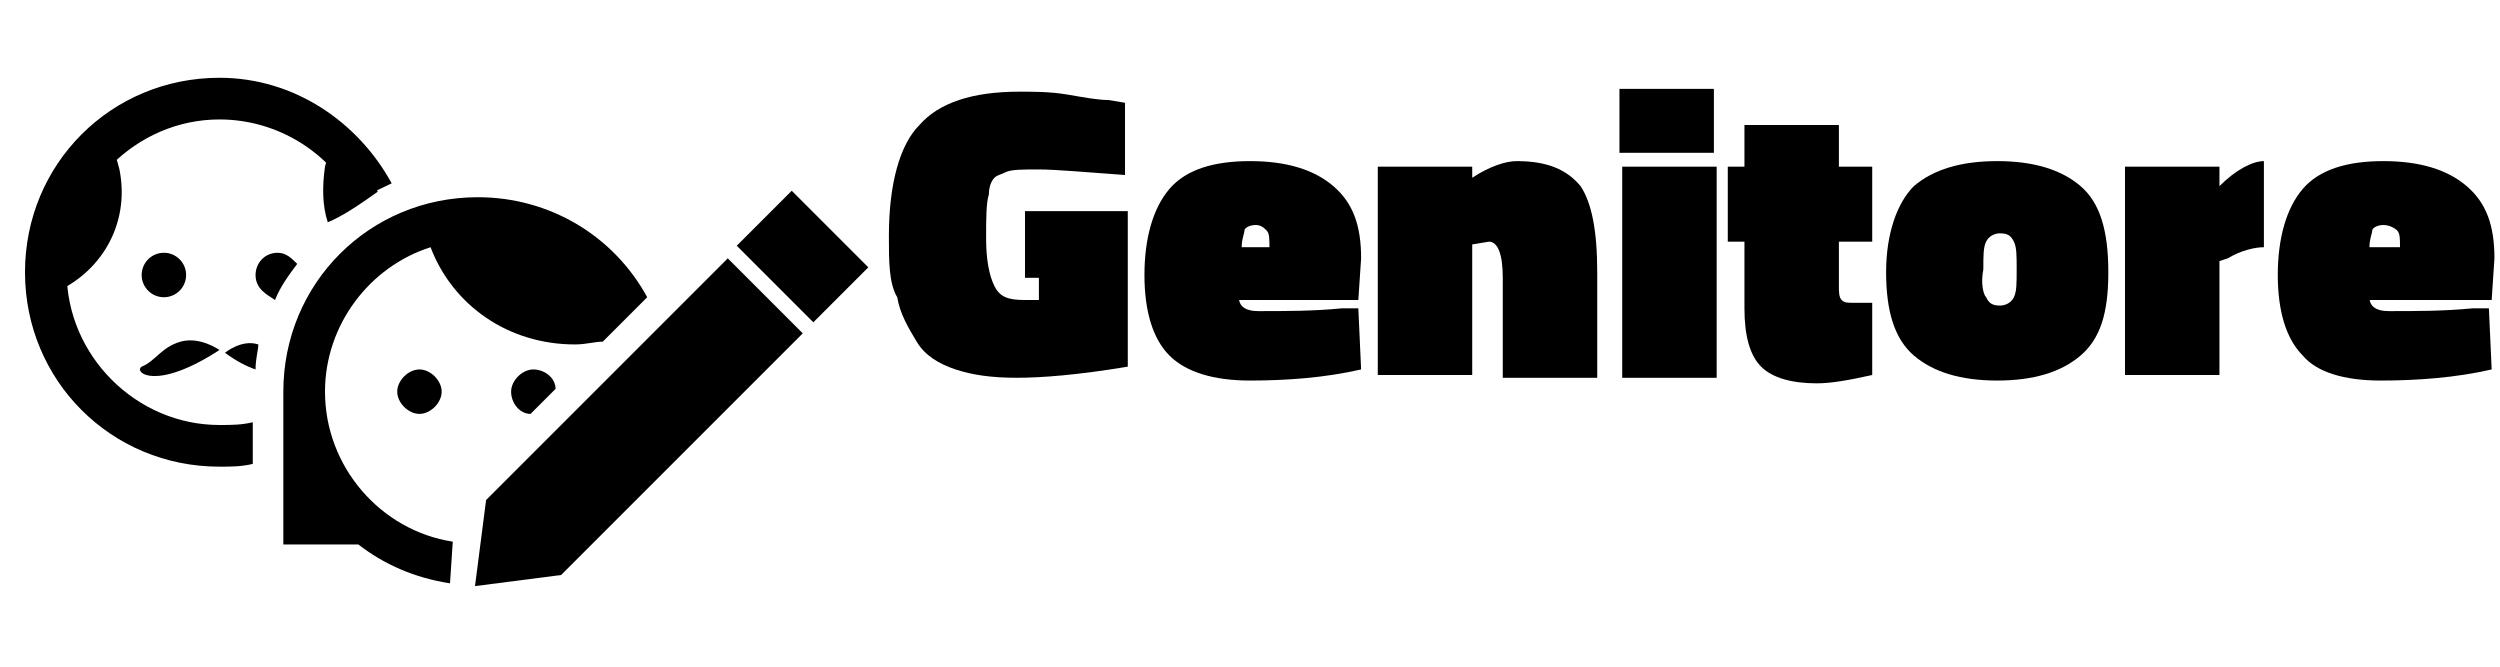 <?xml version="1.0" encoding="utf-8"?>
<!-- Generator: Adobe Illustrator 26.0.3, SVG Export Plug-In . SVG Version: 6.00 Build 0)  -->
<svg version="1.1" id="Layer_1" xmlns="http://www.w3.org/2000/svg" xmlns:xlink="http://www.w3.org/1999/xlink" x="0px" y="0px"
	 viewBox="0 0 90 24" style="enable-background:new 0 0 90 24;" xml:space="preserve">
<style type="text/css">
	.st0{enable-background:new    ;}
</style>
<circle cx="5.9" cy="9.9" r="0.8"/>
<path d="M1.8,10.6c1.8-0.7,2.9-2.5,2.5-4.5c-0.1-0.4-0.2-0.7-0.4-1C2.4,6.4,1.5,8.4,1.8,10.6z"/>
<path d="M7.9,12.6c0,0-0.7-0.5-1.4-0.3S5.6,13,5.1,13.2C4.8,13.4,5.6,14.1,7.9,12.6z"/>
<path d="M9.3,12.4c-0.6-0.2-1.2,0.3-1.2,0.3c0.4,0.3,0.8,0.5,1.1,0.6C9.2,12.9,9.3,12.6,9.3,12.4z"/>
<path d="M9.9,10.8c0.2-0.5,0.5-0.9,0.8-1.3c-0.2-0.2-0.4-0.4-0.7-0.4c-0.5,0-0.8,0.4-0.8,0.8C9.2,10.4,9.6,10.6,9.9,10.8z"/>
<path d="M13.6,6.9c-0.4-0.7-0.9-1.4-1.5-1.9c-0.2,0.3-0.3,0.6-0.4,1c-0.1,0.7-0.1,1.4,0.1,2C12.3,7.8,12.9,7.4,13.6,6.9z"/>
<path d="M9.1,15.2c-0.4,0.1-0.8,0.1-1.2,0.1c-3,0-5.5-2.5-5.5-5.5s2.5-5.5,5.5-5.5c2.1,0,4,1.2,4.9,3c0.4-0.3,0.9-0.5,1.3-0.7
	c-1.2-2.2-3.5-3.8-6.2-3.8c-3.9,0-7,3.1-7,7s3.1,7,7,7c0.4,0,0.8,0,1.2-0.1C9.1,16.7,9.1,15.2,9.1,15.2z"/>
<path d="M15.1,13.3c-0.4,0-0.8,0.4-0.8,0.8s0.4,0.8,0.8,0.8c0.4,0,0.8-0.4,0.8-0.8S15.5,13.3,15.1,13.3z"/>
<path d="M19.1,14.9L20,14c0-0.4-0.4-0.7-0.8-0.7s-0.8,0.4-0.8,0.8C18.4,14.5,18.7,14.9,19.1,14.9z"/>
<polygon points="17.5,18 17.1,21.1 20.2,20.7 28.9,12 26.2,9.3 "/>
<rect x="27.5" y="7.3" transform="matrix(0.707 -0.707 0.707 0.707 1.919 23.128)" width="2.8" height="3.9"/>
<path d="M16.3,19.5c-2.6-0.4-4.6-2.7-4.6-5.4c0-2.4,1.6-4.5,3.8-5.2c0.8,2.1,2.8,3.5,5.2,3.5c0.4,0,0.7-0.1,1-0.1l1.6-1.6
	c-1.2-2.2-3.5-3.6-6.1-3.6c-3.9,0-7,3.1-7,7v5.5h2.7c0.9,0.7,2,1.2,3.3,1.4L16.3,19.5z"/>
<g class="st0">
	<path d="M40.6,7.6v5.6c-1.8,0.3-3.1,0.4-4,0.4c-0.9,0-1.6-0.1-2.2-0.3c-0.6-0.2-1.1-0.5-1.4-1s-0.6-1-0.7-1.6
		C32,10.2,32,9.4,32,8.5c0-1.9,0.4-3.3,1.1-4c0.7-0.8,1.9-1.2,3.6-1.2c0.5,0,1.1,0,1.7,0.1c0.6,0.1,1.1,0.2,1.5,0.2l0.6,0.1v2.6
		c-1.4-0.1-2.5-0.2-3.1-0.2s-1,0-1.2,0.1c-0.2,0.1-0.3,0.1-0.4,0.2S35.6,6.7,35.6,7c-0.1,0.3-0.1,0.9-0.1,1.6s0.1,1.3,0.3,1.7
		c0.2,0.4,0.5,0.5,1.1,0.5l0.5,0v-0.8h-0.5l0-2.4H40.6z"/>
	<path d="M44.6,10.7c0,0.3,0.2,0.5,0.7,0.5c1,0,2,0,3-0.1l0.6,0l0.1,2.2c-1.3,0.3-2.7,0.4-4,0.4c-1.3,0-2.3-0.3-2.9-0.9
		c-0.6-0.6-0.9-1.6-0.9-2.9s0.3-2.4,0.9-3.1s1.6-1,2.9-1c1.3,0,2.3,0.3,3,0.9s1,1.4,1,2.6l-0.1,1.5H44.6z M45.7,8.9
		c0-0.3,0-0.5-0.1-0.6s-0.2-0.2-0.4-0.2s-0.4,0.1-0.4,0.2s-0.1,0.3-0.1,0.6H45.7z"/>
	<path d="M53,13.5h-3.4V6H53v0.4c0.6-0.4,1.2-0.6,1.6-0.6c1.1,0,1.8,0.3,2.3,0.9c0.4,0.6,0.6,1.6,0.6,3.1v3.8h-3.4V10
		c0-0.9-0.2-1.3-0.5-1.3L53,8.8V13.5z"/>
	<path d="M58.3,5.5V3.2h3.4v2.3H58.3z M58.4,13.5V6h3.4v7.6H58.4z"/>
	<path d="M66.2,8.7v1.6c0,0.2,0,0.4,0.1,0.5c0.1,0.1,0.2,0.1,0.4,0.1l0.7,0l0,2.6c-0.9,0.2-1.5,0.3-2,0.3c-0.9,0-1.6-0.2-2-0.6
		c-0.4-0.4-0.6-1.1-0.6-2.1V8.7h-0.6V6h0.6V4.5h3.4V6h1.2v2.7H66.2z"/>
	<path d="M68.9,6.7c0.7-0.6,1.7-0.9,3-0.9c1.3,0,2.3,0.3,3,0.9s1,1.6,1,3.1s-0.3,2.4-1,3c-0.7,0.6-1.7,0.9-3,0.9
		c-1.3,0-2.3-0.3-3-0.9c-0.7-0.6-1-1.6-1-3S68.3,7.3,68.9,6.7z M71.5,10.7c0.1,0.2,0.2,0.3,0.5,0.3c0.2,0,0.4-0.1,0.5-0.3
		s0.1-0.5,0.1-1c0-0.5,0-0.8-0.1-1s-0.2-0.3-0.5-0.3c-0.2,0-0.4,0.1-0.5,0.3s-0.1,0.5-0.1,1C71.3,10.2,71.4,10.6,71.5,10.7z"/>
	<path d="M79.9,13.5h-3.4V6h3.4v0.7c0.6-0.6,1.2-0.9,1.6-0.9v3.1c-0.3,0-0.8,0.1-1.3,0.4l-0.3,0.1V13.5z"/>
	<path d="M85.3,10.7c0,0.3,0.2,0.5,0.7,0.5c1,0,2,0,3-0.1l0.6,0l0.1,2.2c-1.3,0.3-2.7,0.4-4,0.4s-2.3-0.3-2.8-0.9
		c-0.6-0.6-0.9-1.6-0.9-2.9s0.3-2.4,0.9-3.1s1.6-1,2.9-1s2.3,0.3,3,0.9s1,1.4,1,2.6l-0.1,1.5H85.3z M86.4,8.9c0-0.3,0-0.5-0.1-0.6
		S86,8.1,85.8,8.1s-0.4,0.1-0.4,0.2s-0.1,0.3-0.1,0.6H86.4z"/>
</g>
</svg>

